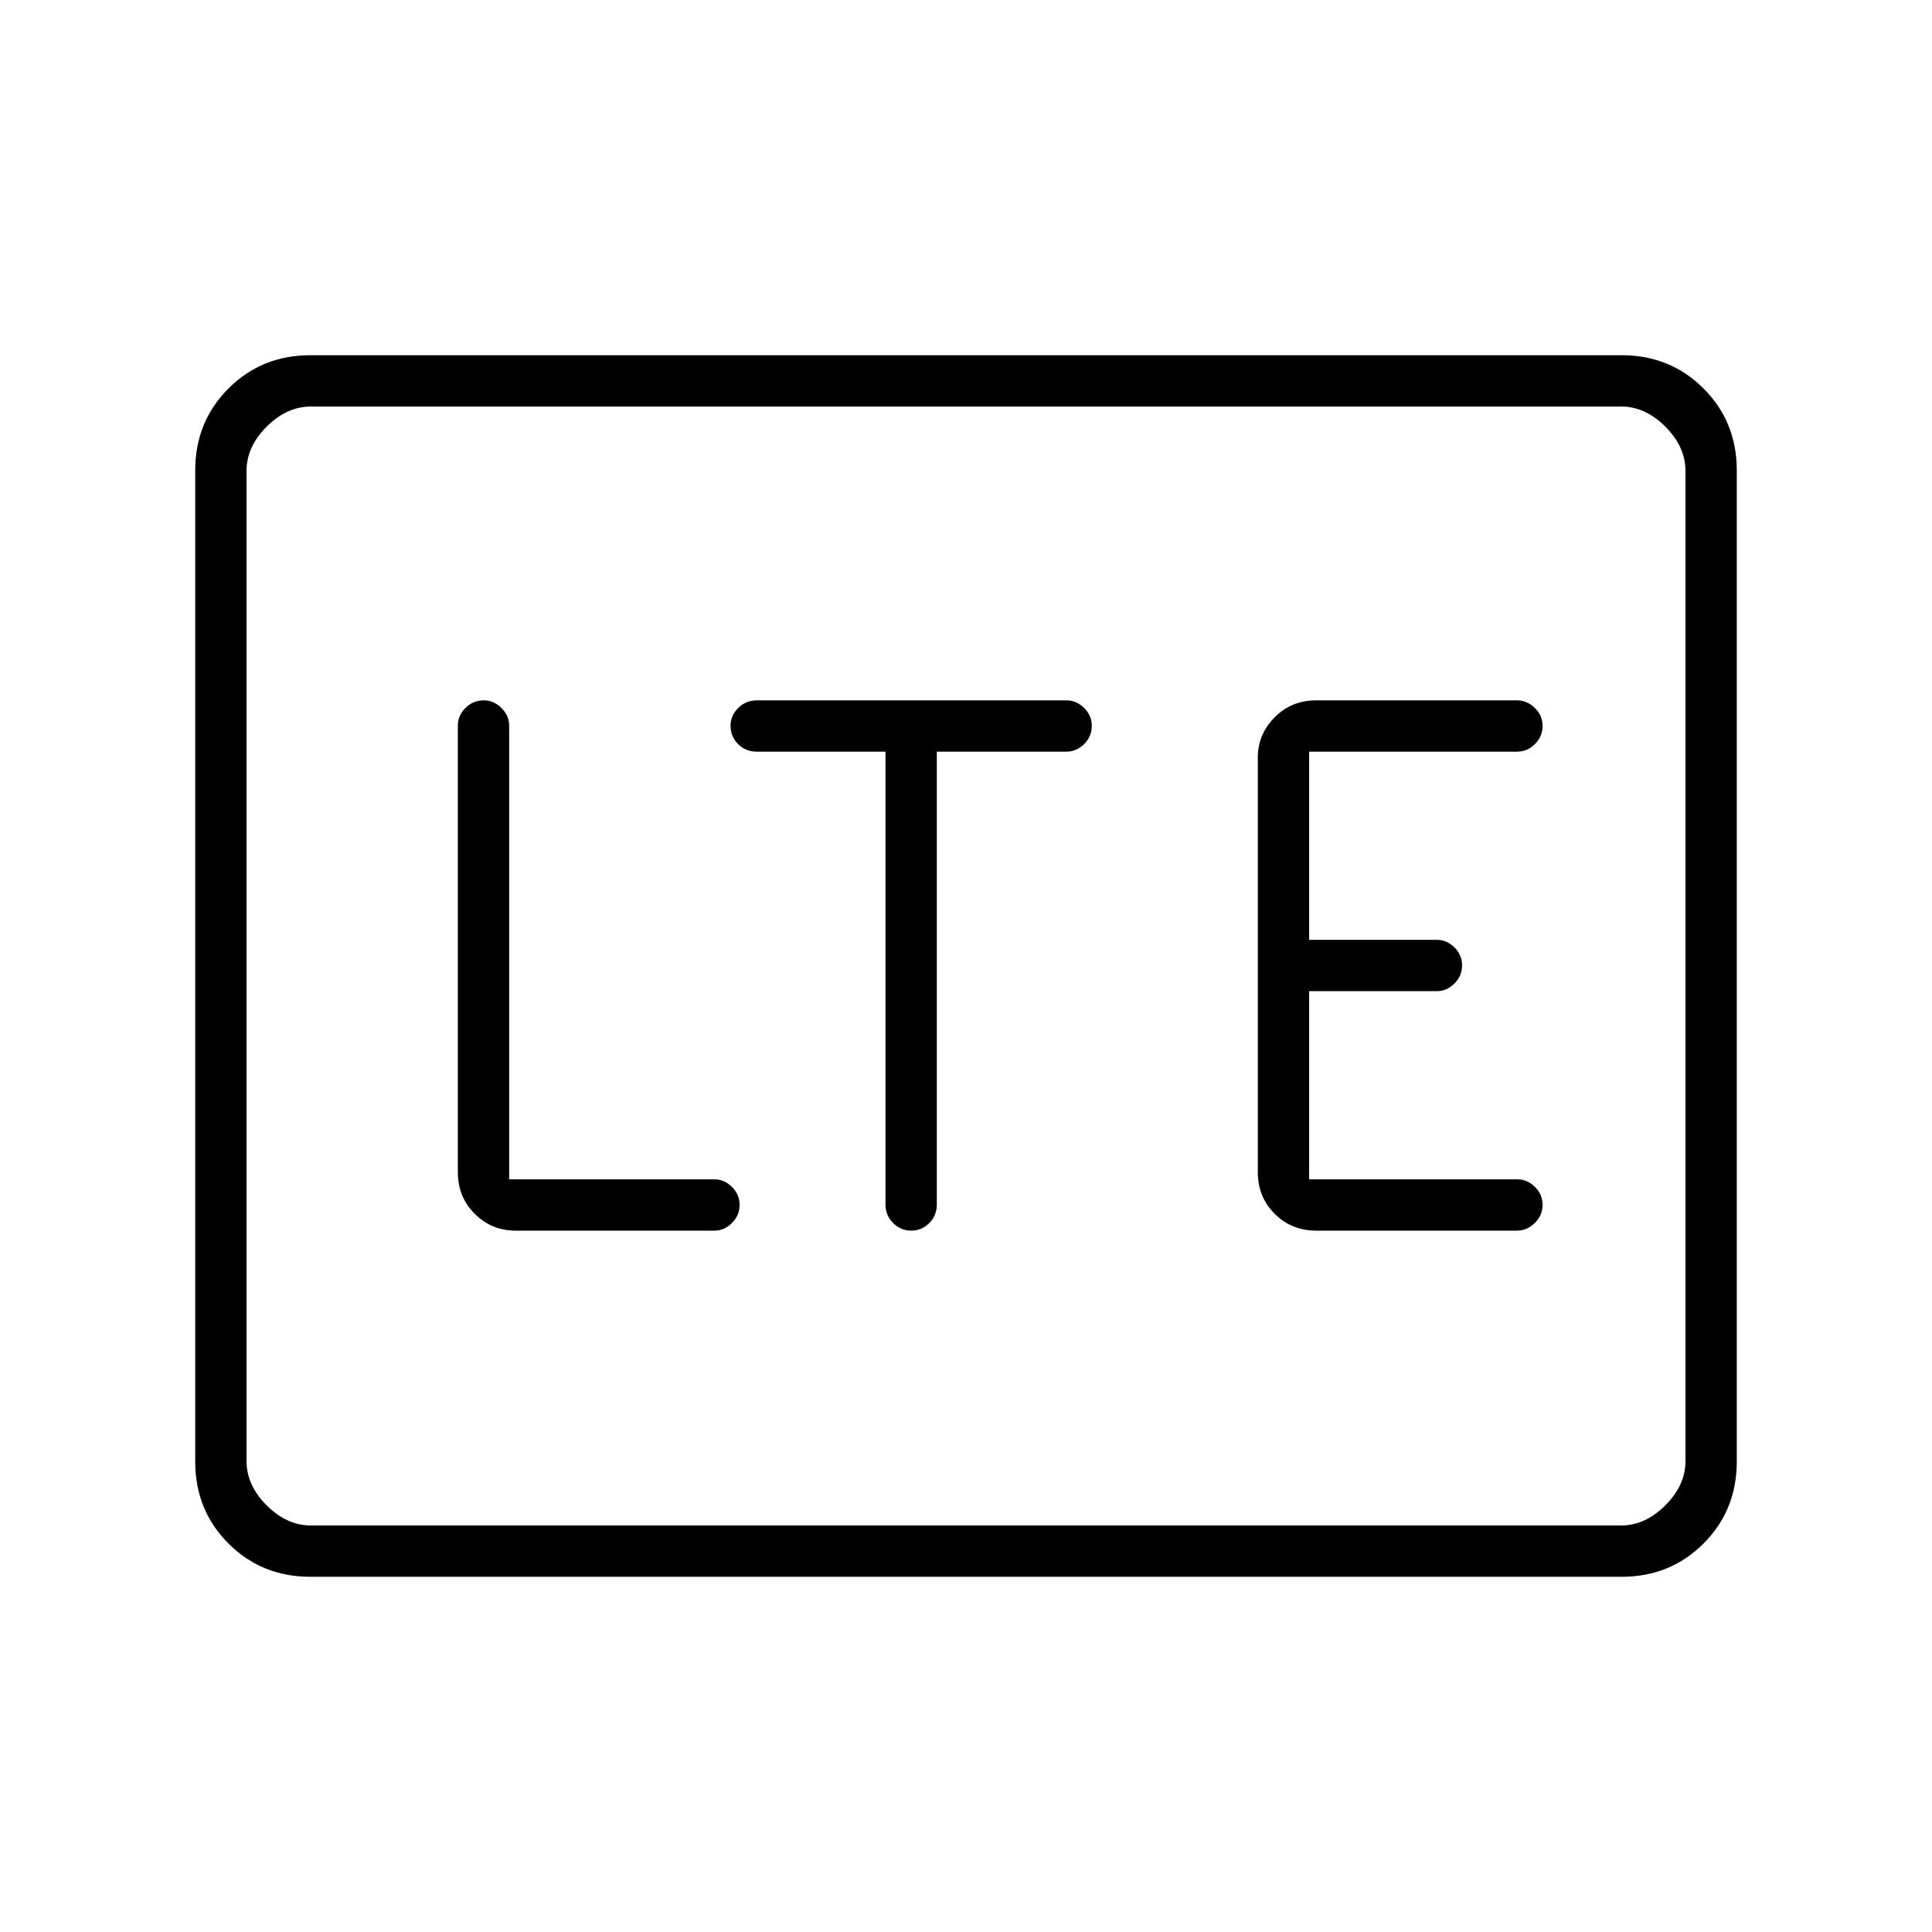 <svg xmlns="http://www.w3.org/2000/svg" height="24" viewBox="0 -960 960 960" width="24"><path d="M154.25-176.5q-24.19 0-40.72-16.53Q97-209.56 97-233.76v-492.48q0-24.2 16.53-40.73 16.53-16.53 40.72-16.53h651.5q24.19 0 40.72 16.53Q863-750.44 863-726.24v492.48q0 24.2-16.53 40.73-16.53 16.53-40.72 16.53h-651.5Zm.25-25.5h651q12 0 22-10t10-22v-492q0-12-10-22t-22-10h-651q-12 0-22 10t-10 22v492q0 12 10 22t22 10Zm-32 0v-556 556Zm232.55-146.5q4.83 0 8.64-3.79 3.81-3.78 3.81-9 0-5.21-3.81-8.96Q359.88-374 355-374H253v-225.5q0-4.88-3.82-8.69-3.83-3.81-8.72-3.81-5.46 0-9.21 3.81-3.75 3.81-3.75 8.69v222q0 12.25 8.38 20.62 8.37 8.38 20.38 8.38h98.79Zm84.95-238v225q0 5.45 3.79 9.23 3.78 3.77 9 3.77 5.21 0 8.96-3.77 3.75-3.78 3.75-9.23v-225h64.25q5.2 0 8.97-3.79 3.78-3.78 3.78-9 0-5.21-3.81-8.96-3.81-3.75-8.88-3.75H376.19q-5.64 0-9.42 3.82-3.77 3.83-3.77 8.72 0 5.46 3.77 9.21 3.78 3.75 9.24 3.75H440Zm214 238h99.75q4.98 0 8.87-3.79 3.88-3.78 3.88-9 0-5.21-3.81-8.96Q758.88-374 754-374H650.5v-93.5H714q4.88 0 8.69-3.79 3.81-3.78 3.81-9 0-5.21-3.81-8.96Q718.88-493 714-493h-63.5v-93.5h103.39q5.06 0 8.83-3.79 3.78-3.78 3.78-9 0-5.21-3.88-8.96-3.89-3.75-8.87-3.75H654q-12.25 0-20.62 8.41-8.38 8.42-8.38 20.09v206q0 12.25 8.38 20.62 8.37 8.38 20.62 8.38Z"/></svg>